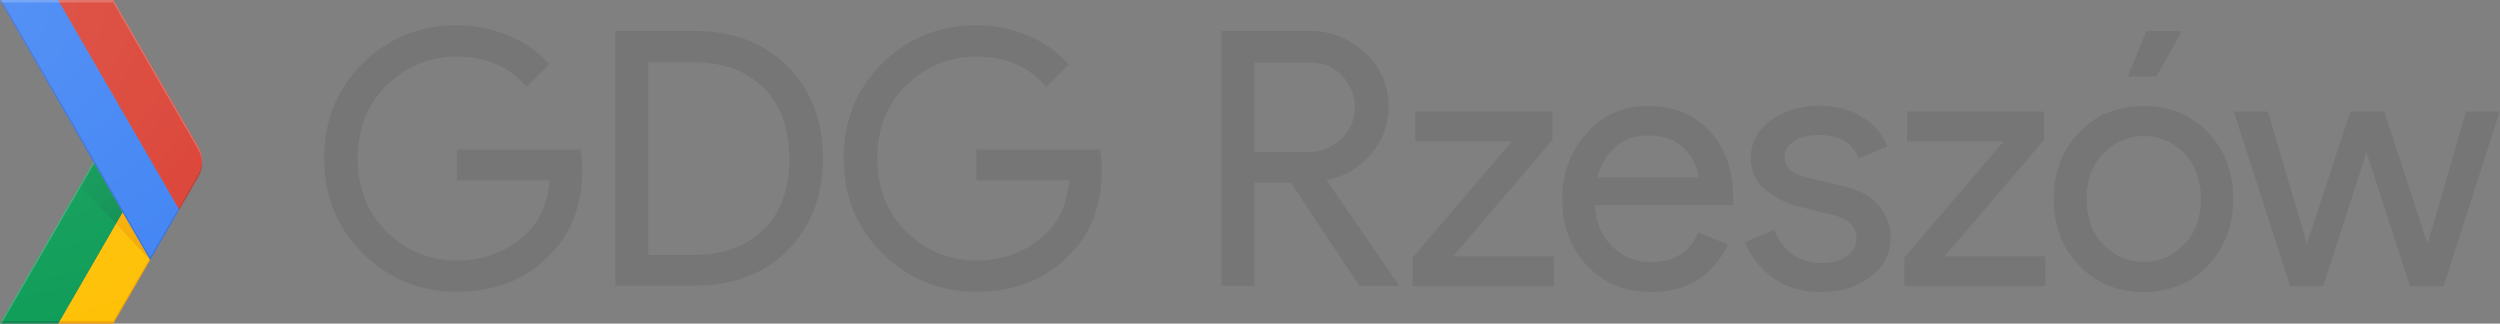 <?xml version="1.0" encoding="utf-8"?>
<!-- Generator: Adobe Illustrator 20.0.0, SVG Export Plug-In . SVG Version: 6.00 Build 0)  -->
<svg version="1.1" id="Layer_4" xmlns="http://www.w3.org/2000/svg" xmlns:xlink="http://www.w3.org/1999/xlink" x="0px" y="0px"
	 viewBox="0 0 988.8 128" style="enable-background:new 0 0 988.8 128;" xml:space="preserve">
<rect x="0" y="0" width="988.8" height="128" fill="#808080" stroke="none"/>
<style type="text/css">
	.st0{fill:none;}
	.st1{fill:#FFC107;}
	.st2{fill:#0F9D58;}
	.st3{opacity:0.2;fill:#BF360C;enable-background:new    ;}
	.st4{opacity:0.2;fill:#263238;enable-background:new    ;}
	.st5{opacity:0.2;fill:#FFFFFF;enable-background:new    ;}
	.st6{fill:url(#XMLID_2_);}
	.st7{fill:url(#XMLID_3_);}
	.st8{fill:#4285F4;}
	.st9{fill:#DB4437;}
	.st10{opacity:0.2;fill:#1A237E;enable-background:new    ;}
	.st11{opacity:0.2;fill:#3E2723;enable-background:new    ;}
	.st12{fill:url(#XMLID_4_);}
	.st13{fill:#767676;}
</style>
<g id="XMLID_50_">
	<g id="XMLID_72_">
		<path id="XMLID_7_" class="st0" d="M78.4,58L44.8,0H0l37,64L0,128h44.8l33.5-58C80.5,66.3,80.5,61.7,78.4,58z"/>
		<polygon id="XMLID_80_" class="st1" points="59.2,102.3 48.5,83.9 23,128 44.8,128 59.4,102.8 		"/>
		<path id="XMLID_8_" class="st0" d="M78.4,58L44.8,0H0l37,64L0,128h44.8l33.5-58C80.5,66.3,80.5,61.7,78.4,58z"/>
		<polygon class="st2" points="37,64 48.5,83.9 23,128 0,128 		"/>
		<path id="XMLID_9_" class="st0" d="M78.4,58L44.8,0H0l37,64L0,128h44.8l33.5-58C80.5,66.3,80.5,61.7,78.4,58z"/>
		<polygon class="st3" points="44.8,127 23.6,127 23,128 44.8,128 59.4,102.8 59.2,102.3 		"/>
		<path id="XMLID_10_" class="st0" d="M78.4,58L44.8,0H0l37,64L0,128h44.8l33.5-58C80.5,66.3,80.5,61.7,78.4,58z"/>
		<polygon class="st4" points="0.6,127 0,128 23,128 23.6,127 		"/>
		<path id="XMLID_11_" class="st0" d="M78.4,58L44.8,0H0l37,64L0,128h44.8l33.5-58C80.5,66.3,80.5,61.7,78.4,58z"/>
		<polygon class="st5" points="0,128 0.6,128 37.3,64.5 37,64 		"/>
		<path id="XMLID_12_" class="st0" d="M78.4,58L44.8,0H0l37,64L0,128h44.8l33.5-58C80.5,66.3,80.5,61.7,78.4,58z"/>
		
			<radialGradient id="XMLID_2_" cx="59.277" cy="25.086" r="44.264" gradientTransform="matrix(1 0 0 -1 0 127.46)" gradientUnits="userSpaceOnUse">
			<stop  offset="0" style="stop-color:#BF360C;stop-opacity:0.2"/>
			<stop  offset="1" style="stop-color:#BF360C;stop-opacity:2.000000e-02"/>
		</radialGradient>
		<polygon id="XMLID_79_" class="st6" points="59.4,102.8 59.4,102.8 48.5,83.9 45.8,88.5 		"/>
		<path id="XMLID_13_" class="st0" d="M78.4,58L44.8,0H0l37,64L0,128h44.8l33.5-58C80.5,66.3,80.5,61.7,78.4,58z"/>
		
			<radialGradient id="XMLID_3_" cx="59.151" cy="24.806" r="44.623" gradientTransform="matrix(1 0 0 -1 0 127.46)" gradientUnits="userSpaceOnUse">
			<stop  offset="0" style="stop-color:#263238;stop-opacity:0.2"/>
			<stop  offset="1" style="stop-color:#263238;stop-opacity:2.000000e-02"/>
		</radialGradient>
		<polygon id="XMLID_78_" class="st7" points="45.8,88.5 48.5,83.9 37,64 31.5,73.5 		"/>
		<path id="XMLID_14_" class="st0" d="M78.4,58L44.8,0H0l37,64L0,128h44.8l33.5-58C80.5,66.3,80.5,61.7,78.4,58z"/>
		<g id="XMLID_75_">
			<g id="XMLID_76_">
				<polygon id="XMLID_77_" class="st8" points="23,0 0,0 59.4,102.8 70.9,82.9 70.9,82.9 				"/>
			</g>
		</g>
		<path id="XMLID_15_" class="st0" d="M78.4,58L44.8,0H0l37,64L0,128h44.8l33.5-58C80.5,66.3,80.5,61.7,78.4,58z"/>
		<path class="st9" d="M78.4,70c2.1-3.7,2.1-8.3,0-12L44.8,0H23l47.9,82.9L78.4,70z"/>
		<path id="XMLID_16_" class="st0" d="M78.4,58L44.8,0H0l37,64L0,128h44.8l33.5-58C80.5,66.3,80.5,61.7,78.4,58z"/>
		<polygon class="st10" points="70.9,82.9 70.7,82.4 59.4,101.8 0.6,0 0,0 59.4,102.8 70.9,82.9 		"/>
		<path id="XMLID_17_" class="st0" d="M78.4,58L44.8,0H0l37,64L0,128h44.8l33.5-58C80.5,66.3,80.5,61.7,78.4,58z"/>
		<path class="st5" d="M44.8,1l33.5,58c1,1.7,1.5,3.6,1.6,5.5c0.1-2.2-0.4-4.5-1.6-6.5L44.8,0H0l0.6,1H44.8z"/>
		<path id="XMLID_18_" class="st0" d="M78.4,58L44.8,0H0l37,64L0,128h44.8l33.5-58C80.5,66.3,80.5,61.7,78.4,58z"/>
		<path id="XMLID_74_" class="st11" d="M70.9,82.9L78.4,70c1.2-2,1.7-4.3,1.6-6.5c-0.1,1.9-0.6,3.8-1.6,5.5l-7.7,13.4L70.9,82.9z"/>
		<path id="XMLID_19_" class="st0" d="M78.4,58L44.8,0H0l37,64L0,128h44.8l33.5-58C80.5,66.3,80.5,61.7,78.4,58z"/>
		
			<radialGradient id="XMLID_4_" cx="-1" cy="126.46" r="134.35" gradientTransform="matrix(1 0 0 -1 0 127.46)" gradientUnits="userSpaceOnUse">
			<stop  offset="0" style="stop-color:#FFFFFF;stop-opacity:0.1"/>
			<stop  offset="1" style="stop-color:#FFFFFF;stop-opacity:0"/>
		</radialGradient>
		<path id="XMLID_73_" class="st12" d="M78.4,58L44.8,0H0l37,64L0,128h44.8l33.5-58C80.5,66.3,80.5,61.7,78.4,58z"/>
	</g>
</g>
<g id="XMLID_6_">
	<path class="st13" d="M230.3,66.8c0,14.1-4.2,25.3-12.5,33.7c-9.5,10-21.9,14.9-37.1,14.9c-14.6,0-27-5.1-37.2-15.2
		c-10.2-10.1-15.3-22.6-15.3-37.6s5.1-27.5,15.3-37.6C153.7,15,166.1,10,180.7,10c7.2,0,14.1,1.4,20.7,4.2
		c6.6,2.8,11.8,6.6,15.8,11.3l-8.9,8.9c-6.7-8-15.9-12-27.6-12c-10.6,0-19.8,3.7-27.6,11.2c-7.8,7.5-11.6,17.2-11.6,29.1
		c0,11.9,3.9,21.6,11.6,29.1s16.9,11.2,27.6,11.2c11.3,0,20.7-3.8,28.2-11.3c4.9-4.9,7.7-11.7,8.5-20.4h-36.7V59.2h48.9
		C230.1,61.8,230.3,64.4,230.3,66.8z"/>
	<path class="st13" d="M243.4,113.2v-101h30.9c15.5,0,27.9,4.7,37.2,14c9.3,9.4,14,21.5,14,36.4s-4.7,27.1-14,36.4
		c-9.3,9.4-21.7,14-37.2,14H243.4z M256.4,100.8h17.9c11.7,0,20.9-3.3,27.7-10c6.8-6.7,10.2-16,10.2-28.1c0-11.9-3.4-21.3-10.2-28
		c-6.8-6.7-16.1-10.1-27.7-10.1h-17.9V100.8z"/>
	<path class="st13" d="M435.8,66.8c0,14.1-4.2,25.3-12.5,33.7c-9.5,10-21.9,14.9-37.1,14.9c-14.6,0-27-5.1-37.2-15.2
		c-10.2-10.1-15.3-22.6-15.3-37.6s5.1-27.5,15.3-37.6C359.2,15,371.6,10,386.2,10c7.2,0,14.1,1.4,20.7,4.2
		c6.6,2.8,11.8,6.6,15.8,11.3l-8.9,8.9c-6.7-8-15.9-12-27.6-12c-10.6,0-19.8,3.7-27.6,11.2c-7.8,7.5-11.6,17.2-11.6,29.1
		c0,11.9,3.9,21.6,11.6,29.1s16.9,11.2,27.6,11.2c11.3,0,20.7-3.8,28.2-11.3c4.9-4.9,7.7-11.7,8.5-20.4h-36.7V59.2h48.9
		C435.6,61.8,435.8,64.4,435.8,66.8z"/>
	<path class="st13" d="M483.2,113.2v-101h34.4c8.6,0,16,2.8,22.2,8.5c6.2,5.7,9.4,12.9,9.4,21.5c0,7-2.3,13.3-6.9,18.7
		c-4.6,5.4-10.3,8.8-17.2,10.2l-0.3,0.4l28.3,41v0.6h-15.4l-27.2-40.9h-14.4v40.9H483.2z M496.2,60.2H517c5.2,0,9.6-1.7,13.3-5.1
		c3.7-3.4,5.6-7.7,5.6-12.8c0-4.4-1.6-8.5-4.9-12.1c-3.3-3.7-7.7-5.5-13.1-5.5h-21.7V60.2z"/>
	<path class="st13" d="M558.7,113.2v-11.3l39.3-46h-38.2V44.1H614v11.3l-39.3,46h39.9v11.8H558.7z"/>
	<path class="st13" d="M653.2,115.5c-10.4,0-18.9-3.5-25.5-10.4c-6.5-7-9.8-15.7-9.8-26.4c0-10.1,3.2-18.7,9.5-25.9
		c6.3-7.2,14.5-10.9,24.3-10.9c10.2,0,18.4,3.3,24.6,10c6.2,6.7,9.2,15.6,9.2,26.8l-0.1,2.4h-54.6c0.4,7,2.7,12.5,7,16.5
		c4.3,4,9.3,6.1,15,6.1c9.3,0,15.6-3.9,18.9-11.8l11.6,4.8c-2.3,5.4-6,9.8-11.1,13.5C667.1,113.6,660.7,115.5,653.2,115.5z
		 M671.8,70.3c-0.3-3.9-2.1-7.7-5.4-11.3c-3.3-3.6-8.3-5.4-14.9-5.4c-4.8,0-9,1.5-12.5,4.5c-3.5,3-5.9,7.1-7.3,12.1H671.8z"/>
	<path class="st13" d="M720.3,115.5c-7.7,0-14.1-1.9-19.1-5.6c-5-3.8-8.7-8.5-11.1-14.1l11.6-4.8c3.7,8.6,9.9,13,18.8,13
		c4,0,7.4-0.9,9.9-2.7c2.6-1.8,3.9-4.1,3.9-7.1c0-4.5-3.2-7.6-9.4-9.2l-14-3.4c-4.4-1.1-8.6-3.3-12.5-6.4c-3.9-3.1-5.9-7.4-5.9-12.8
		c0-6.1,2.7-11.1,8.1-14.9c5.4-3.8,11.8-5.7,19.2-5.7c6.1,0,11.6,1.4,16.4,4.2c4.8,2.8,8.2,6.7,10.3,11.9l-11.3,4.7
		c-2.5-6.1-7.8-9.2-15.8-9.2c-3.9,0-7.1,0.8-9.7,2.4c-2.6,1.6-3.9,3.8-3.9,6.5c0,3.9,3.1,6.6,9.2,8l13.7,3.2
		c6.5,1.5,11.3,4.1,14.4,7.8c3.1,3.7,4.7,7.8,4.7,12.4c0,6.2-2.5,11.4-7.6,15.5C734.8,113.4,728.3,115.5,720.3,115.5z"/>
	<path class="st13" d="M753.2,113.2v-11.3l39.3-46h-38.2V44.1h54.1v11.3l-39.3,46H809v11.8H753.2z"/>
	<path class="st13" d="M822.3,52.4c6.7-7,15.2-10.5,25.5-10.5c10.3,0,18.8,3.5,25.5,10.5c6.7,7,10,15.8,10,26.3
		c0,10.5-3.3,19.3-10,26.3c-6.7,7-15.2,10.5-25.5,10.5c-10.3,0-18.8-3.5-25.5-10.5c-6.7-7-10-15.8-10-26.3
		C812.3,68.1,815.7,59.4,822.3,52.4z M832,96.8c4.5,4.6,9.8,6.8,15.9,6.8c6.1,0,11.4-2.3,15.9-6.8c4.5-4.6,6.7-10.6,6.7-18.1
		c0-7.5-2.2-13.6-6.7-18.1c-4.5-4.6-9.8-6.8-15.9-6.8c-6.1,0-11.4,2.3-15.9,6.8c-4.5,4.6-6.7,10.6-6.7,18.1
		C825.3,86.2,827.5,92.2,832,96.8z M852.9,30.3h-11.3l7.3-18h14.1L852.9,30.3z"/>
	<path class="st13" d="M966.5,113.2h-13.3l-17.2-53l-17.1,53h-13.1l-22.3-69.1h13.5l15.4,52.2h0.1l17.1-52.2h13.4l17.1,52.2h0.1
		l15.2-52.2h13.3L966.5,113.2z"/>
</g>
</svg>
